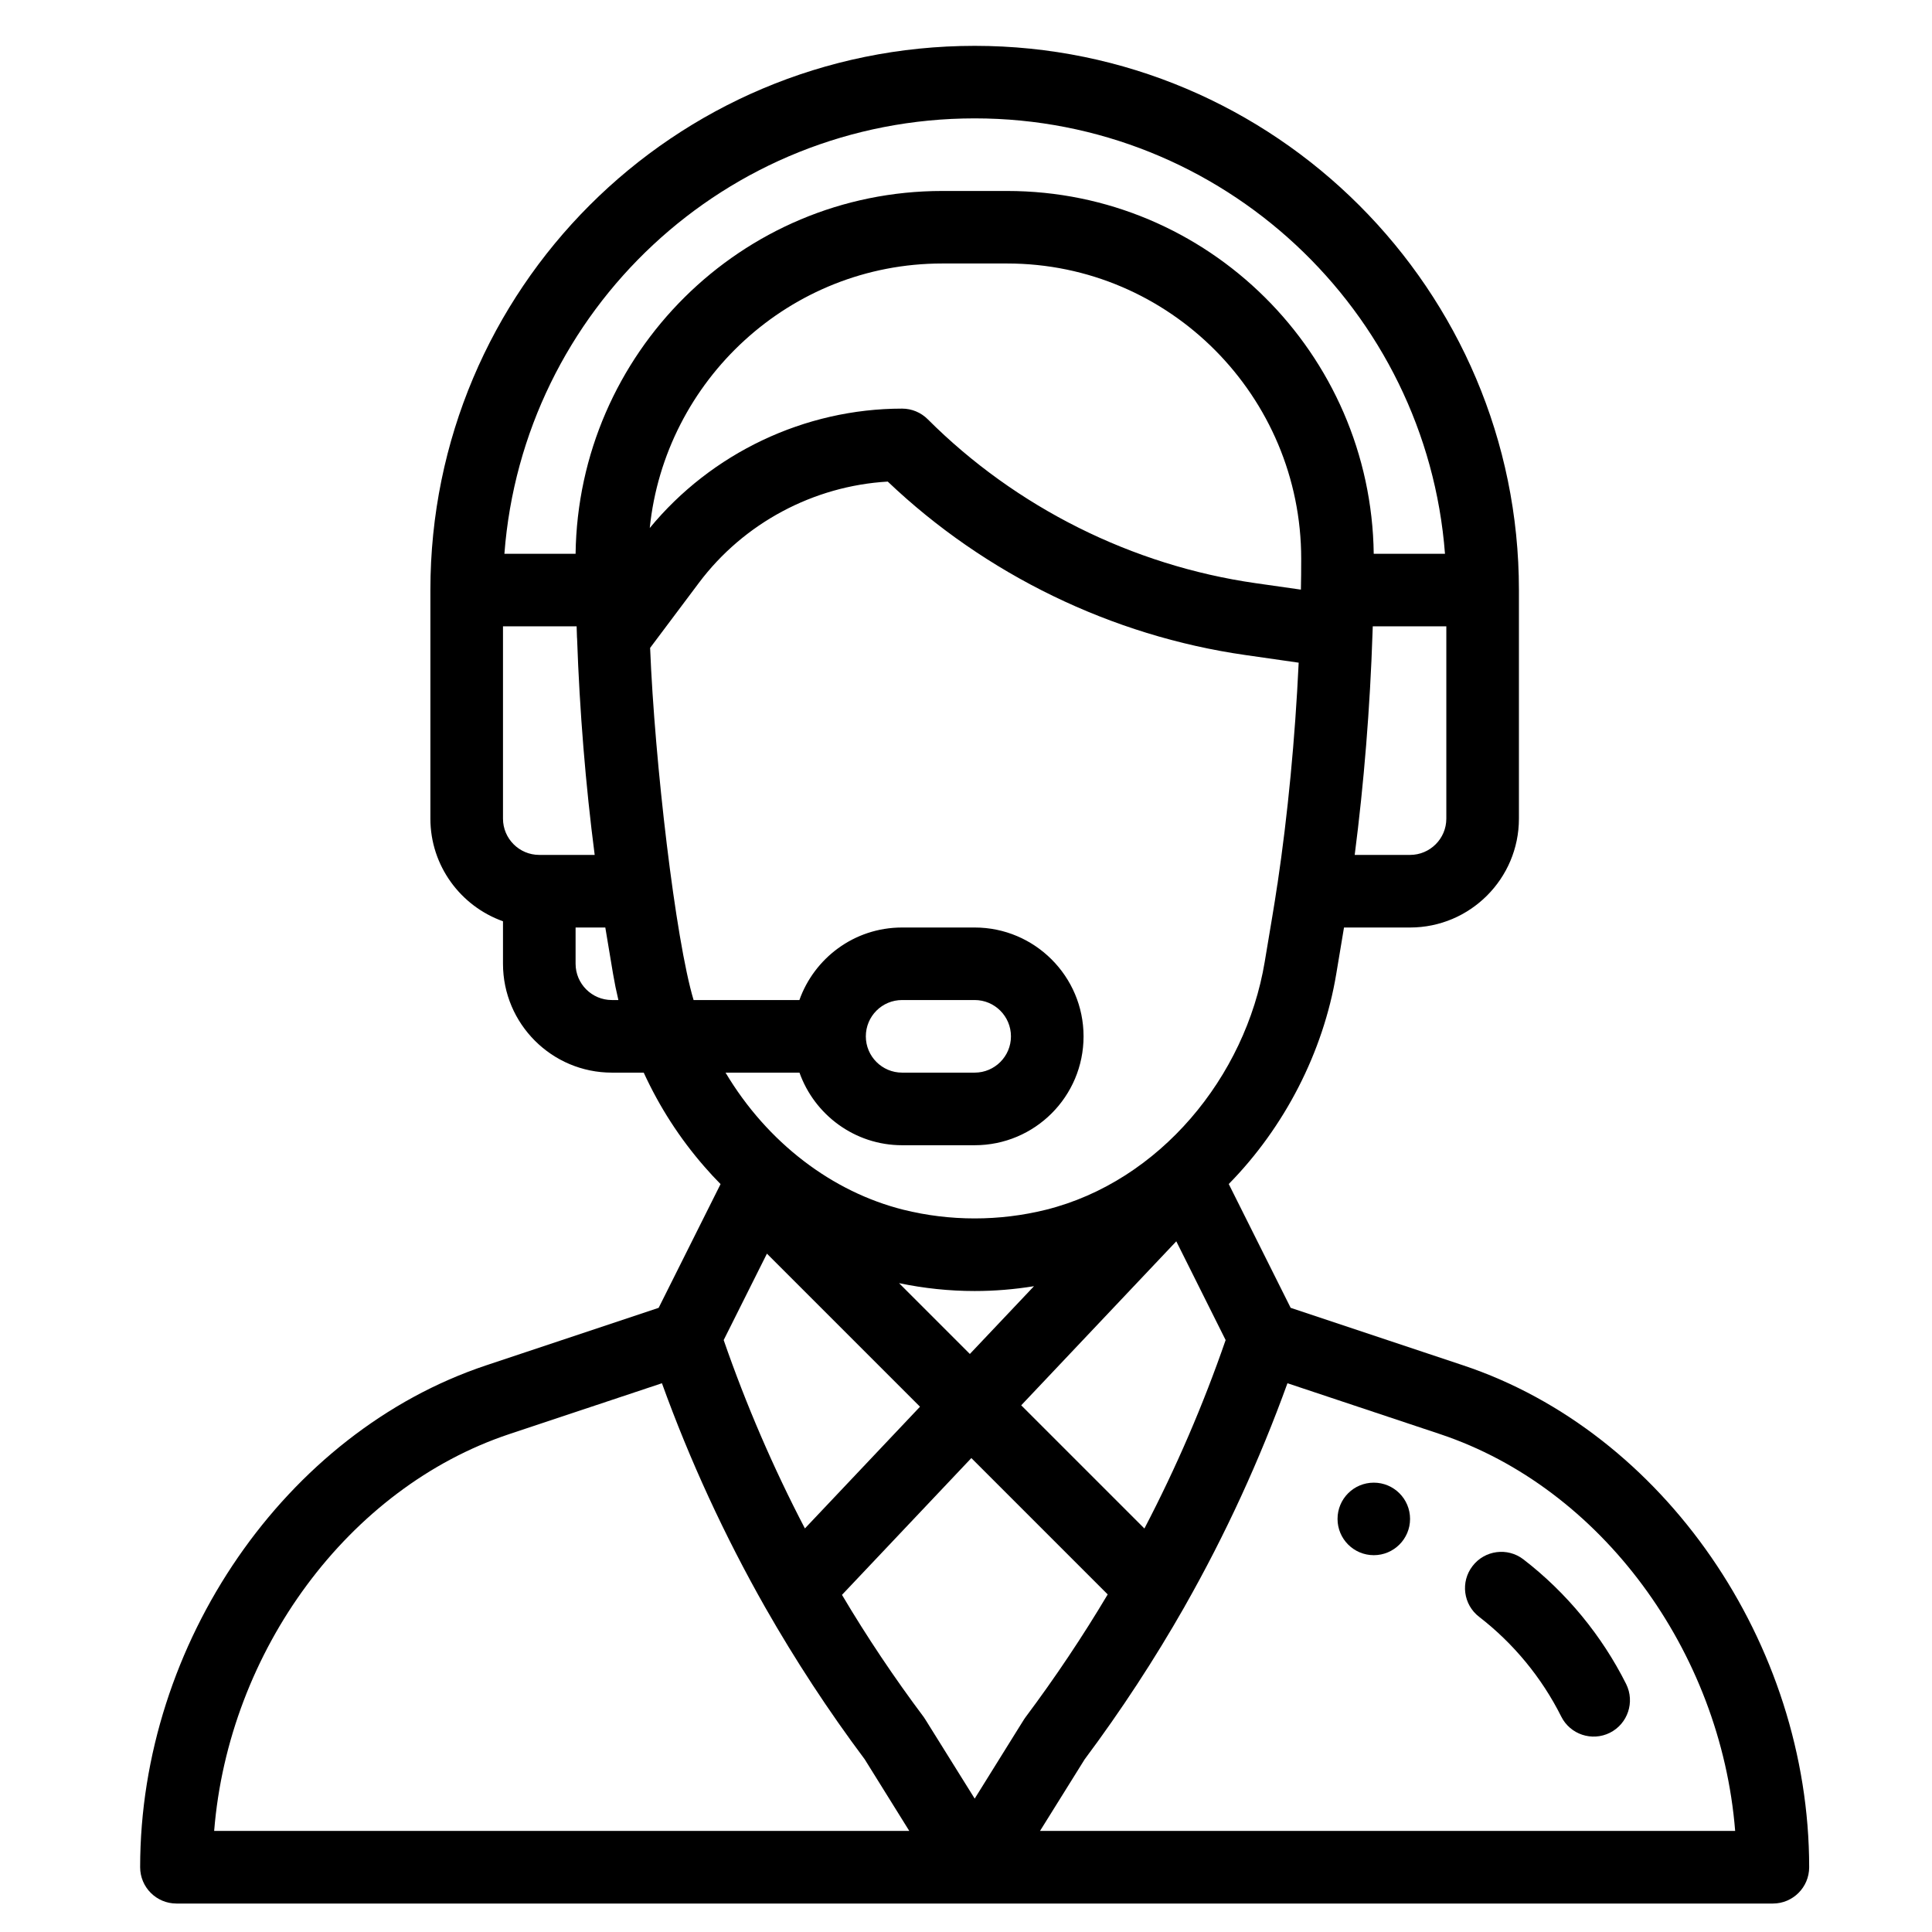 <svg width="26" height="26" viewBox="0 0 26 26" fill="none" xmlns="http://www.w3.org/2000/svg">
<g clip-path="url(#clip0)">
<path d="M18.488 19.953C18.218 19.953 18 20.171 18 20.441C18 20.71 18.218 20.929 18.488 20.929C18.757 20.929 18.976 20.71 18.976 20.441C18.976 20.171 18.757 19.953 18.488 19.953Z" fill="black"/>
<path d="M19.69 18.374L17.369 17.6L16.536 15.934C17.287 15.17 17.808 14.159 17.983 13.105L18.087 12.482H18.976C19.784 12.482 20.441 11.825 20.441 11.017V7.941C20.441 3.902 17.155 0.617 13.117 0.617C9.068 0.617 5.792 3.893 5.792 7.941V11.017C5.792 11.653 6.201 12.196 6.769 12.398V12.97C6.769 13.778 7.426 14.435 8.234 14.435H8.663C8.874 14.895 9.148 15.321 9.482 15.703C9.551 15.783 9.623 15.86 9.697 15.935L8.864 17.6L6.543 18.374C3.845 19.273 1.886 22.114 1.886 25.128C1.886 25.398 2.105 25.617 2.375 25.617H23.859C24.128 25.617 24.347 25.398 24.347 25.128C24.347 22.114 22.389 19.273 19.69 18.374ZM19.464 11.017C19.464 11.286 19.245 11.505 18.976 11.505H18.231C18.355 10.544 18.438 9.521 18.471 8.513C18.472 8.485 18.473 8.457 18.474 8.429H19.464V11.017ZM7.257 11.505C6.988 11.505 6.769 11.286 6.769 11.017V8.429H7.76C7.762 8.48 7.763 8.531 7.765 8.583C7.765 8.584 7.766 8.586 7.766 8.588C7.766 8.588 7.766 8.588 7.766 8.588C7.8 9.568 7.881 10.565 8.003 11.505H7.257V11.505ZM8.234 13.458C7.965 13.458 7.746 13.239 7.746 12.97V12.482H8.146L8.25 13.105C8.27 13.223 8.294 13.341 8.322 13.458H8.234ZM7.746 7.453H6.788C7.035 4.18 9.766 1.593 13.117 1.593C16.453 1.593 19.196 4.18 19.446 7.453H18.487C18.452 4.756 16.256 2.57 13.554 2.57H12.68C9.978 2.57 7.782 4.756 7.746 7.453ZM12.68 3.546H13.554C15.742 3.546 17.512 5.336 17.511 7.521C17.511 7.675 17.51 7.809 17.507 7.931C17.507 7.932 17.507 7.934 17.507 7.935L16.897 7.848C15.238 7.611 13.671 6.828 12.485 5.642C12.394 5.551 12.27 5.499 12.14 5.499C10.829 5.499 9.574 6.097 8.744 7.106C8.948 5.118 10.629 3.546 12.68 3.546ZM9.334 13.458C9.09 12.645 8.81 10.253 8.749 8.719L9.406 7.843C10.009 7.039 10.948 6.539 11.947 6.481C13.261 7.732 14.962 8.558 16.759 8.815L17.477 8.918C17.429 9.937 17.331 10.961 17.191 11.902C17.19 11.902 17.19 11.902 17.19 11.903C17.146 12.205 17.11 12.4 17.02 12.944C16.762 14.495 15.604 15.898 14.077 16.28C13.448 16.436 12.785 16.436 12.157 16.28C11.203 16.041 10.328 15.381 9.764 14.435H10.759C10.961 15.003 11.504 15.412 12.14 15.412H13.117C13.926 15.412 14.582 14.756 14.582 13.947C14.582 13.139 13.924 12.482 13.117 12.482H12.14C11.489 12.482 10.955 12.902 10.758 13.458H9.334ZM12.099 17.268C12.434 17.338 12.775 17.374 13.117 17.374C13.384 17.374 13.651 17.352 13.915 17.309L13.052 18.221L12.099 17.268ZM12.381 18.931L10.832 20.569C10.406 19.753 10.04 18.903 9.739 18.034L10.321 16.871L12.381 18.931ZM15.83 16.705L16.494 18.034C16.193 18.905 15.827 19.754 15.401 20.57L13.743 18.912L15.83 16.705ZM11.652 13.947C11.652 13.677 11.87 13.458 12.14 13.458H13.117C13.386 13.458 13.605 13.677 13.605 13.947C13.605 14.216 13.386 14.435 13.117 14.435H12.14C11.871 14.435 11.652 14.216 11.652 13.947ZM2.882 24.64C3.076 22.221 4.686 20.023 6.852 19.3L8.908 18.615C9.284 19.656 9.751 20.668 10.297 21.63C10.298 21.631 10.299 21.633 10.3 21.635C10.3 21.635 10.3 21.635 10.3 21.635C10.7 22.337 11.149 23.024 11.637 23.676L12.237 24.64H2.882ZM13.117 24.205L12.454 23.142C12.447 23.13 12.439 23.118 12.431 23.107C12.035 22.579 11.666 22.028 11.331 21.463L13.072 19.622L14.907 21.457C14.569 22.025 14.198 22.579 13.803 23.107C13.779 23.139 13.813 23.088 13.117 24.205ZM13.996 24.64L14.597 23.676C15.086 23.021 15.539 22.329 15.943 21.619C15.945 21.614 15.947 21.61 15.95 21.605C15.95 21.605 15.95 21.605 15.951 21.604C16.491 20.652 16.952 19.649 17.326 18.615L19.381 19.3C21.548 20.023 23.158 22.221 23.351 24.64H13.996Z" fill="black"/>
<path d="M21.884 22.663C21.557 22.01 21.079 21.43 20.501 20.985C20.288 20.821 19.981 20.861 19.817 21.075C19.652 21.288 19.692 21.595 19.906 21.759C20.367 22.115 20.749 22.578 21.01 23.1C21.131 23.342 21.424 23.439 21.665 23.319C21.906 23.198 22.004 22.905 21.884 22.663Z" fill="black"/>
</g>
<defs>
<clipPath id="clip0">
<rect width="25" height="25" fill="white" transform="translate(0.617 0.617)"/>
</clipPath>
</defs>
</svg>
